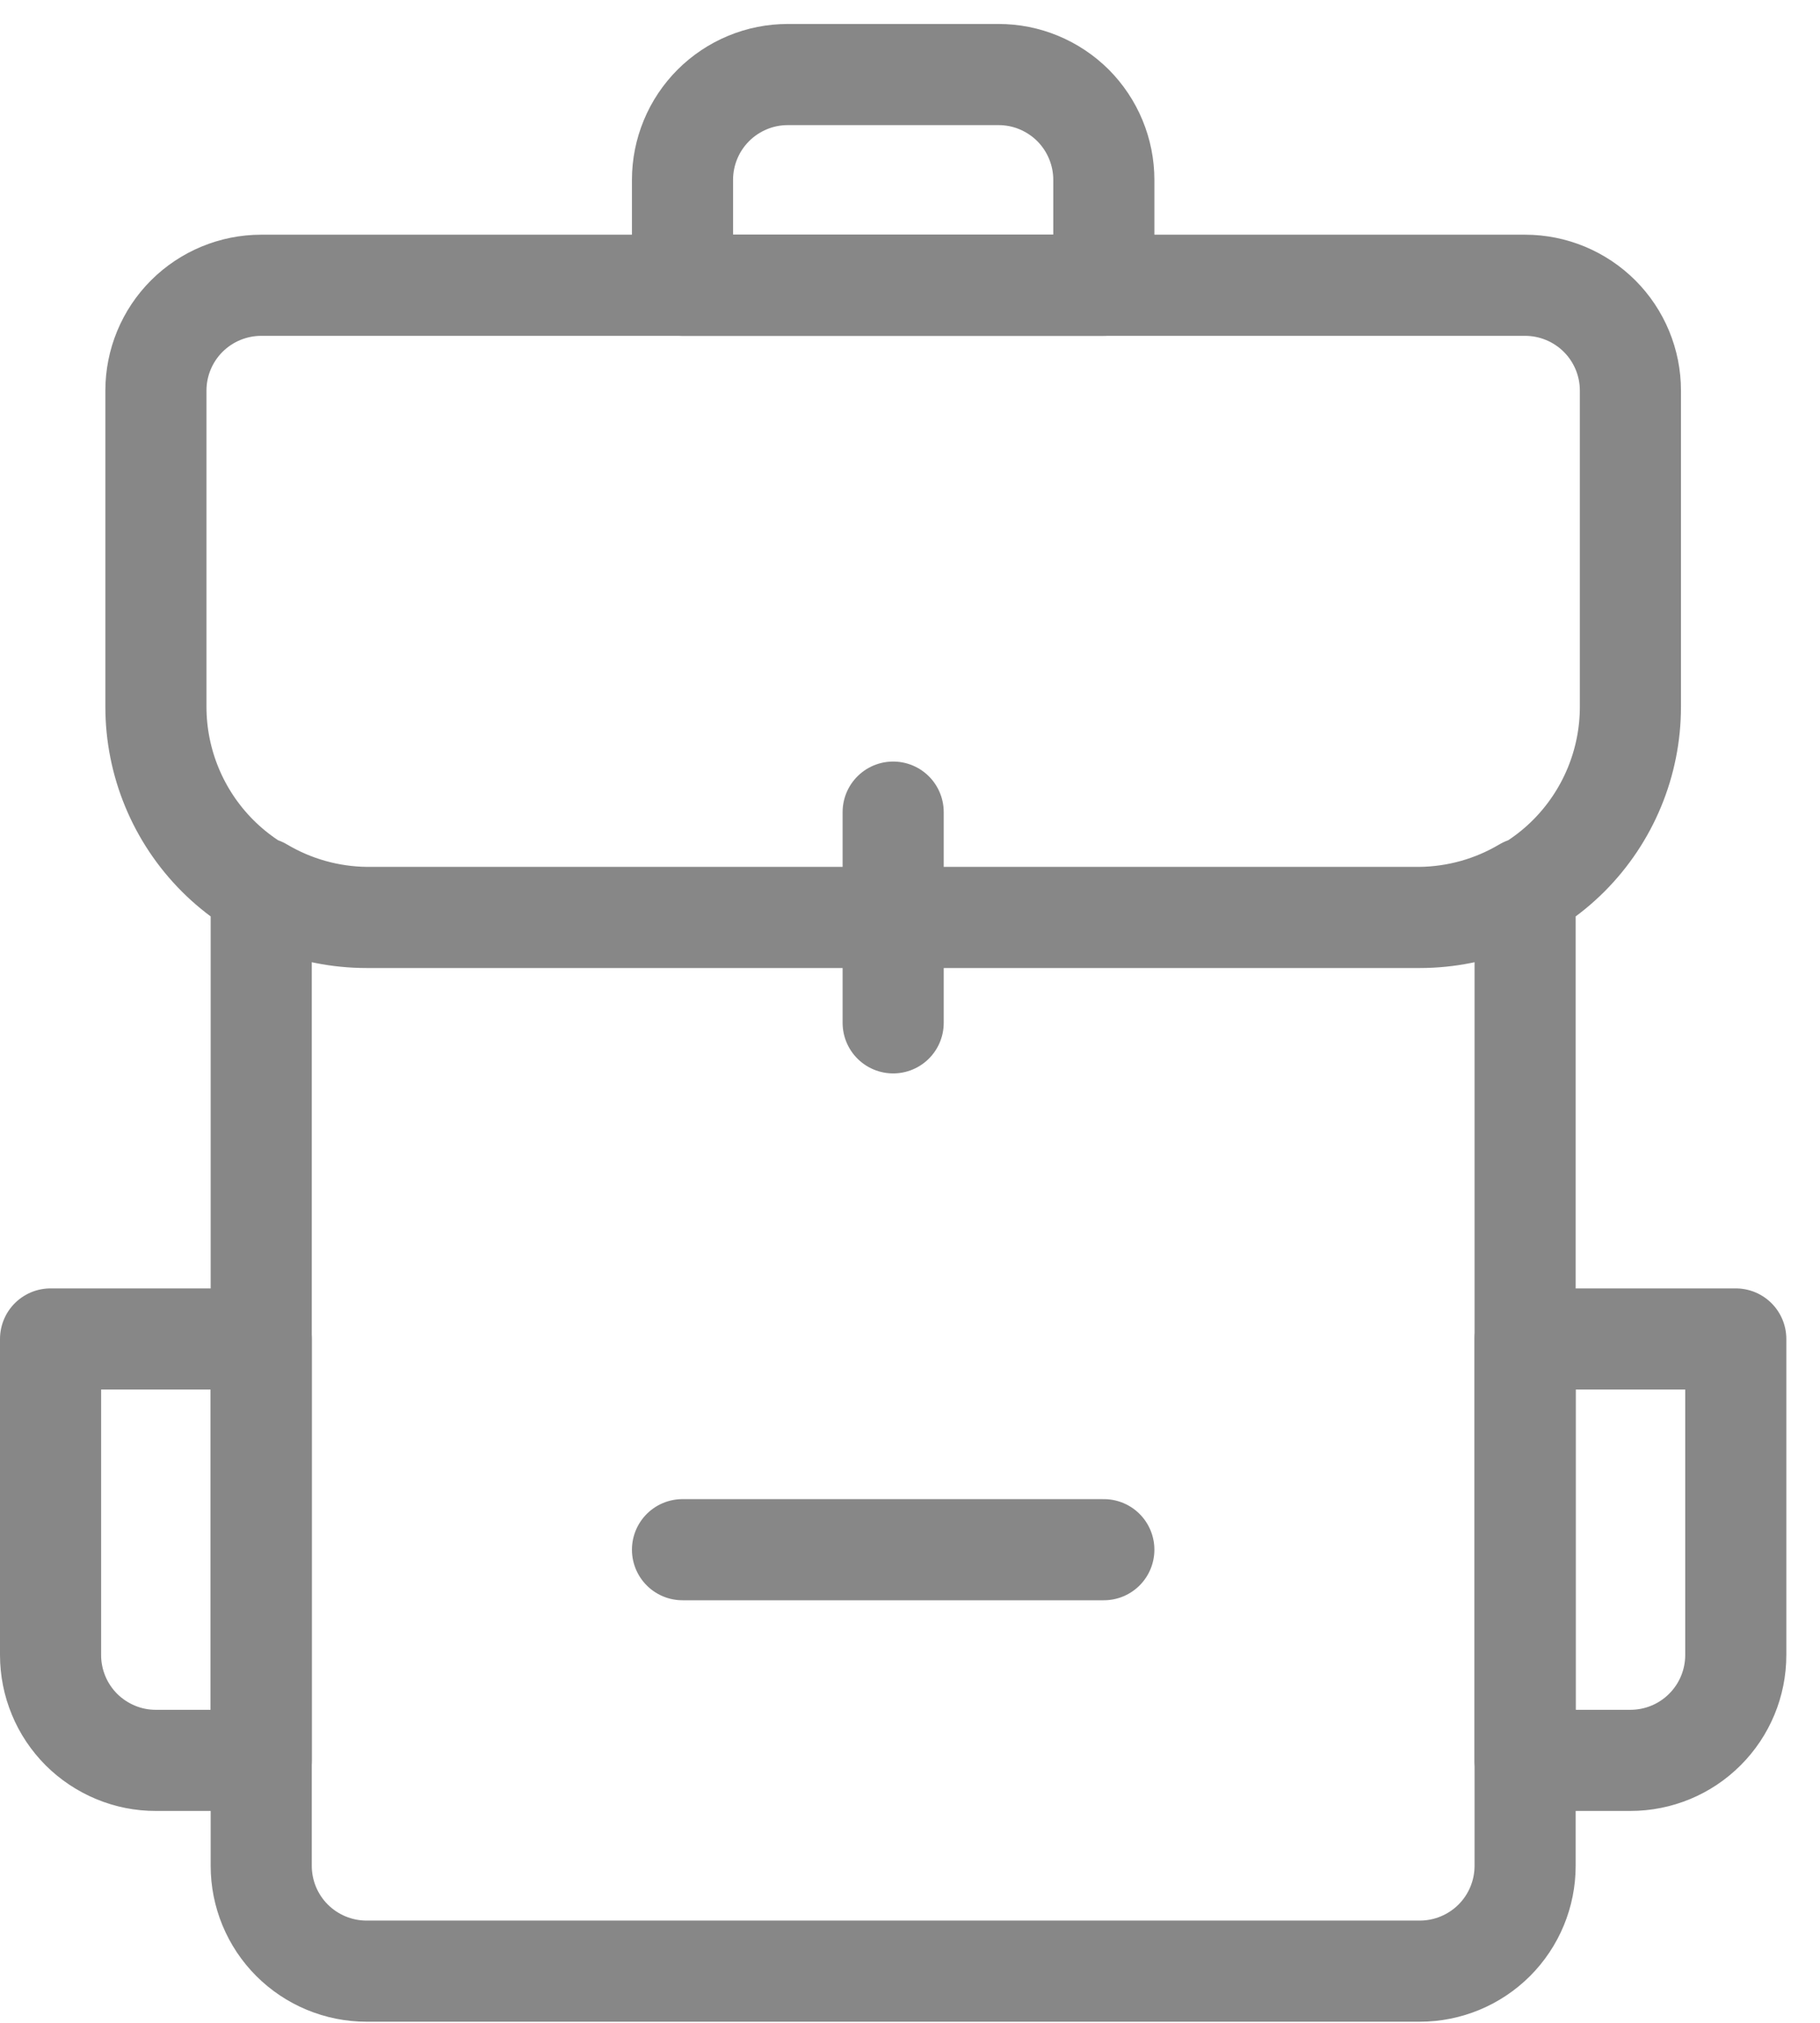 <svg width="36" height="40" viewBox="0 0 36 40" fill="none" xmlns="http://www.w3.org/2000/svg">
<path d="M13.5 30.644H21.834M21.834 3.557C21.834 3.283 21.78 3.012 21.675 2.759C21.571 2.507 21.417 2.277 21.224 2.083C21.03 1.89 20.8 1.737 20.547 1.632C20.295 1.527 20.024 1.474 19.75 1.474H15.584C15.31 1.474 15.039 1.527 14.787 1.632C14.534 1.737 14.304 1.89 14.111 2.083C13.917 2.277 13.763 2.507 13.659 2.759C13.554 3.012 13.5 3.283 13.5 3.557V5.641H21.834V3.557ZM30.167 34.81H32.25C32.803 34.81 33.333 34.591 33.723 34.2C34.114 33.81 34.334 33.28 34.334 32.727V26.477H30.167V34.81ZM5.167 26.477H1V32.727C1 33.001 1.054 33.272 1.159 33.525C1.263 33.778 1.417 34.007 1.61 34.201C1.804 34.394 2.034 34.547 2.287 34.652C2.539 34.757 2.81 34.811 3.084 34.81H5.167V26.477Z" stroke="#878787" stroke-width="2" stroke-linecap="round" stroke-linejoin="round"/>
<path d="M7.25 18.142C6.145 18.142 5.085 17.703 4.304 16.922C3.523 16.14 3.084 15.08 3.084 13.975V7.724C3.084 7.172 3.303 6.642 3.694 6.251C4.085 5.861 4.615 5.641 5.167 5.641H30.167C30.719 5.641 31.249 5.861 31.64 6.251C32.031 6.642 32.25 7.172 32.25 7.724V13.975C32.25 15.08 31.811 16.14 31.03 16.922C30.249 17.703 29.189 18.142 28.084 18.142M7.25 18.142H28.084M7.25 18.142C6.516 18.134 5.798 17.933 5.167 17.558V36.895C5.167 37.447 5.386 37.977 5.777 38.368C6.168 38.758 6.698 38.978 7.25 38.978H28.084C28.636 38.978 29.166 38.758 29.557 38.368C29.948 37.977 30.167 37.447 30.167 36.895V17.558C29.536 17.933 28.818 18.134 28.084 18.142" stroke="#878787" stroke-width="2" stroke-linecap="round" stroke-linejoin="round"/>
<path d="M17.667 16.059V20.226" stroke="#878787" stroke-width="2" stroke-linecap="round" stroke-linejoin="round"/>
</svg>
